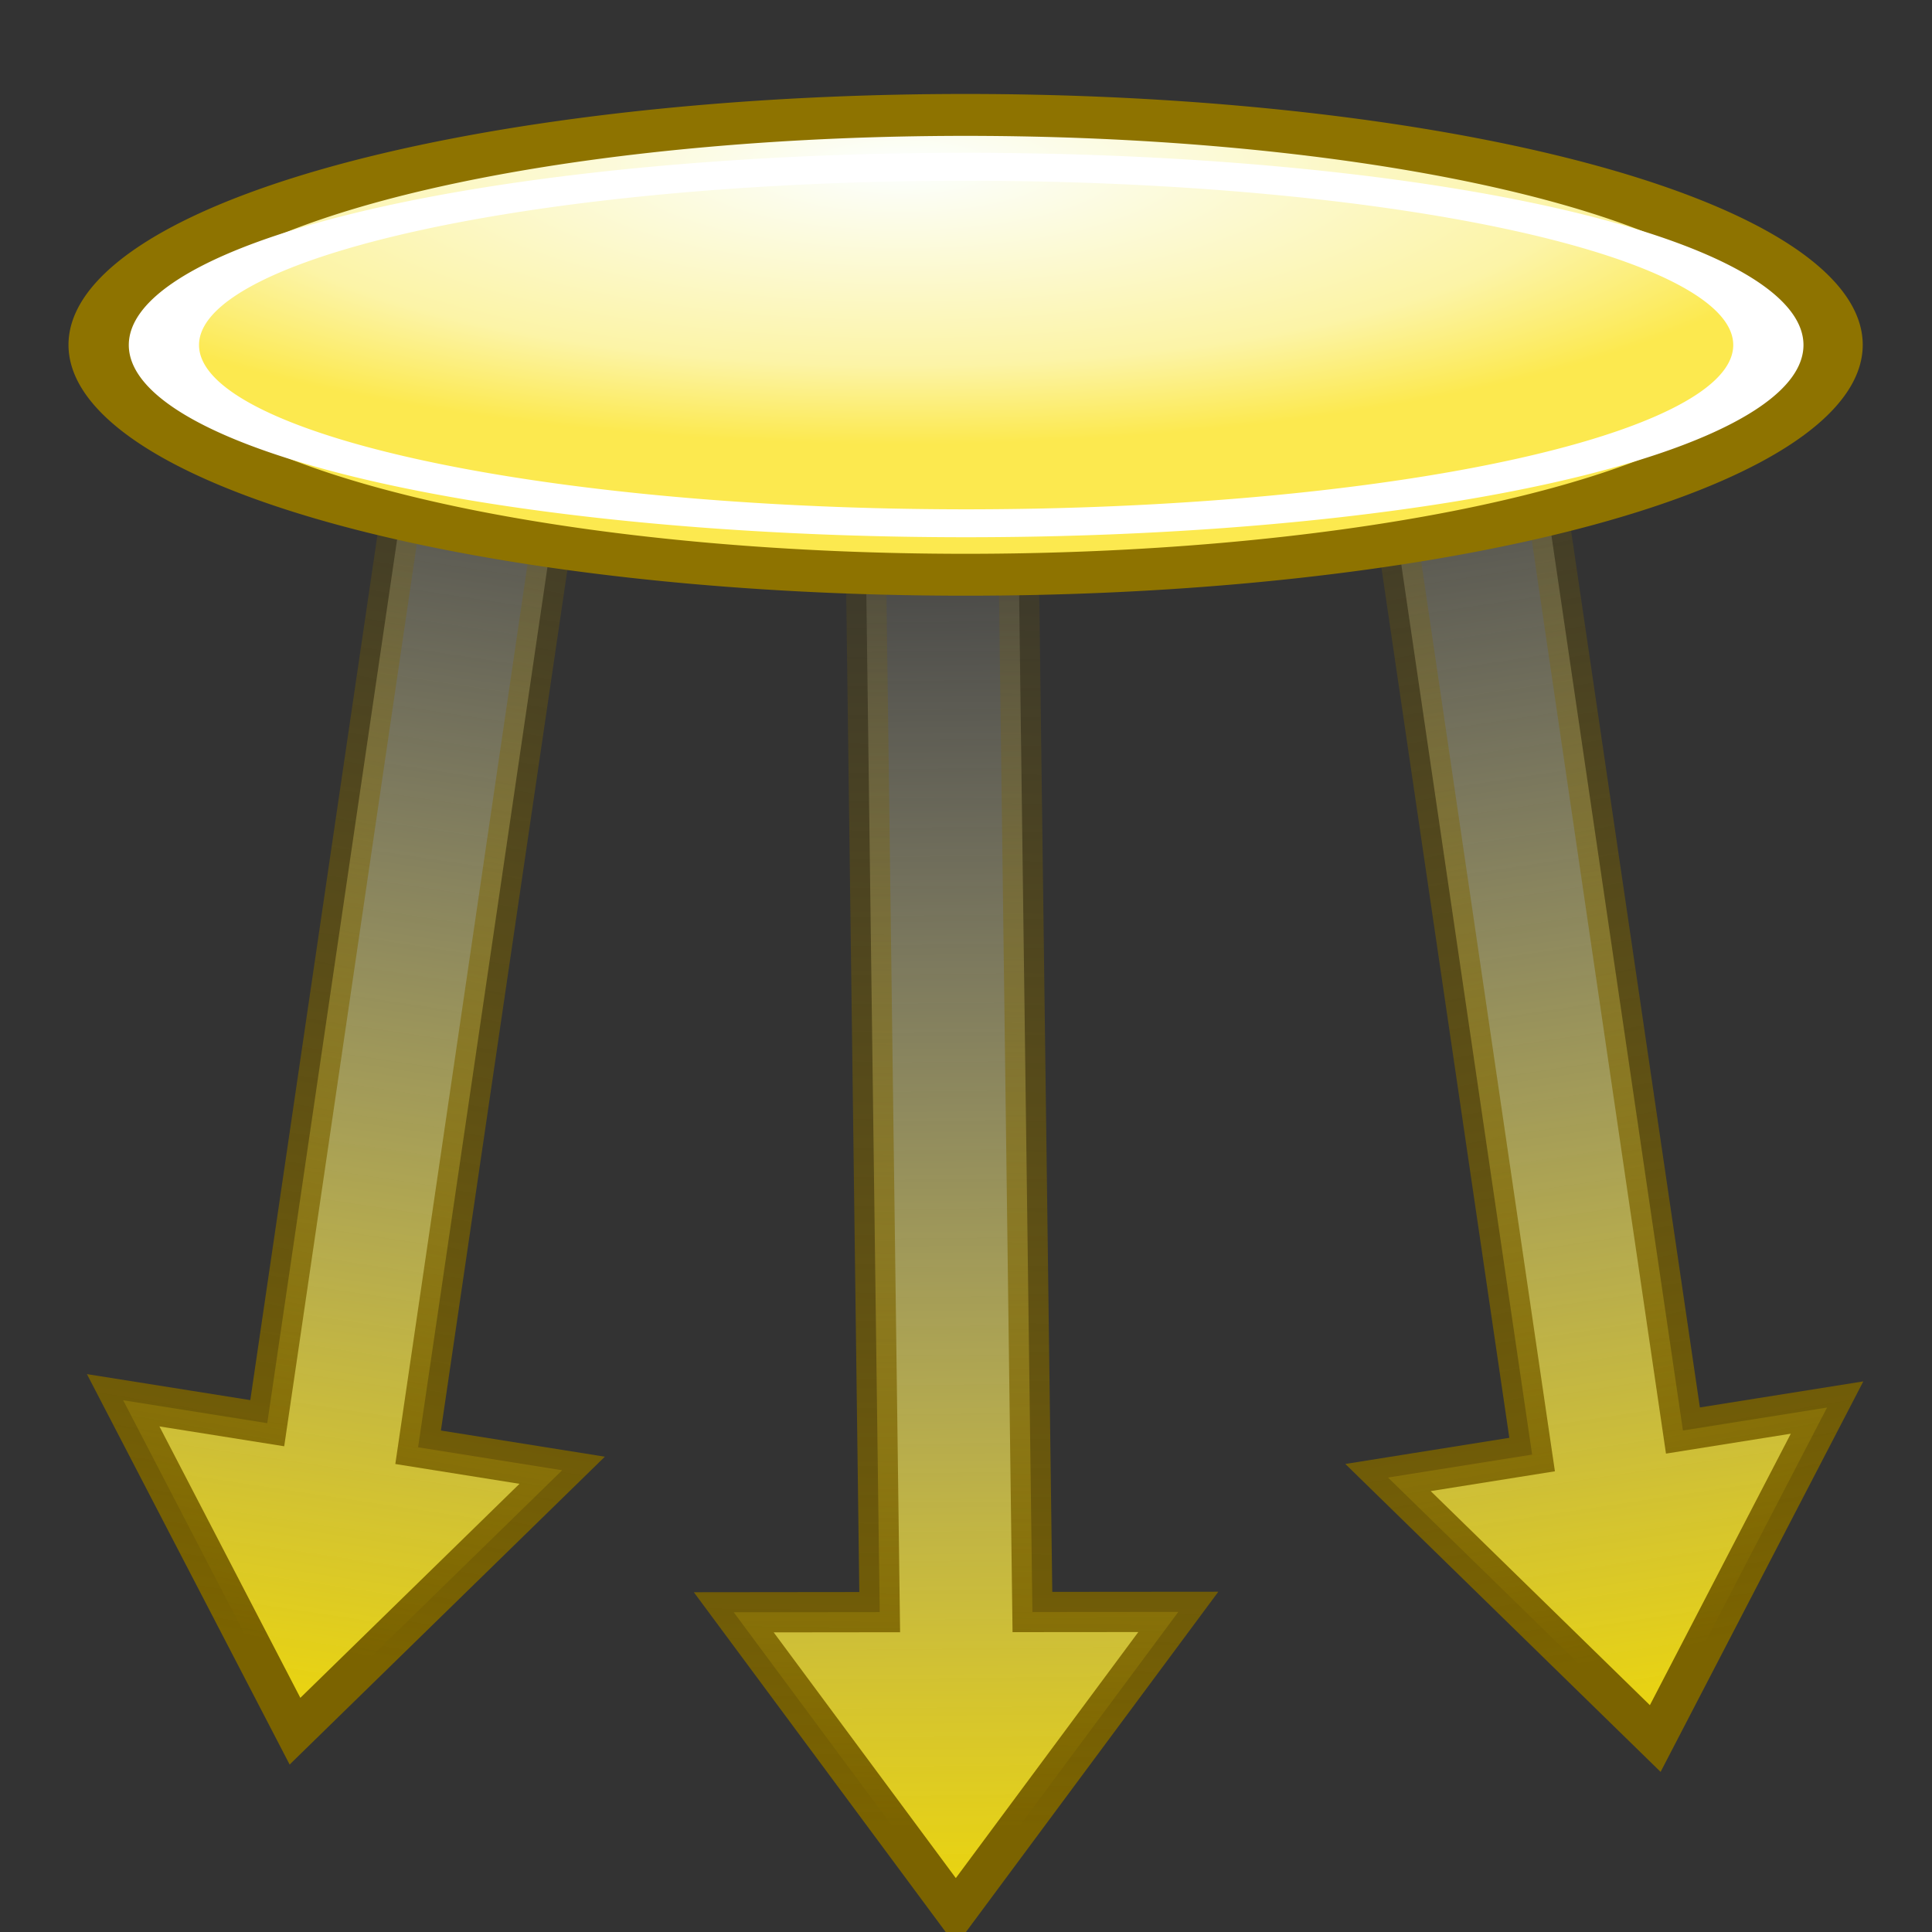 <?xml version="1.0" encoding="UTF-8" standalone="no"?>
<!-- Created with Inkscape (http://www.inkscape.org/) -->

<svg
   xmlns:a="http://ns.adobe.com/AdobeSVGViewerExtensions/3.0/"
   xmlns:dc="http://purl.org/dc/elements/1.1/"
   xmlns:cc="http://creativecommons.org/ns#"
   xmlns:rdf="http://www.w3.org/1999/02/22-rdf-syntax-ns#"
   xmlns:svg="http://www.w3.org/2000/svg"
   xmlns="http://www.w3.org/2000/svg"
   xmlns:xlink="http://www.w3.org/1999/xlink"
   xmlns:sodipodi="http://sodipodi.sourceforge.net/DTD/sodipodi-0.dtd"
   xmlns:inkscape="http://www.inkscape.org/namespaces/inkscape"
   width="48px"
   height="48px"
   id="svg4616"
   sodipodi:version="0.32"
   inkscape:version="0.47 r22583"
   sodipodi:docname="OBJ_light_disk.svg"
   version="1.1">
  <rect width="100%" height="100%" fill="#333333" stroke="none"/>
  <defs
     id="defs4618">
    <inkscape:perspective
       sodipodi:type="inkscape:persp3d"
       inkscape:vp_x="0 : 24 : 1"
       inkscape:vp_y="0 : 1000 : 0"
       inkscape:vp_z="48 : 24 : 1"
       inkscape:persp3d-origin="24 : 16 : 1"
       id="perspective3002" />
    <linearGradient
       inkscape:collect="always"
       id="linearGradient7729">
      <stop
         style="stop-color:#edd400;stop-opacity:1;"
         offset="0"
         id="stop7731" />
      <stop
         style="stop-color:#edd400;stop-opacity:0;"
         offset="1"
         id="stop7733" />
    </linearGradient>
    <linearGradient
       id="linearGradient7703">
      <stop
         style="stop-color:#fce94f;stop-opacity:1;"
         offset="0"
         id="stop7705" />
      <stop
         style="stop-color:#fce94f;stop-opacity:0;"
         offset="1"
         id="stop7707" />
    </linearGradient>
    <linearGradient
       id="linearGradient7695">
      <stop
         style="stop-color:black;stop-opacity:1;"
         offset="0"
         id="stop7697" />
      <stop
         style="stop-color:black;stop-opacity:0;"
         offset="1"
         id="stop7699" />
    </linearGradient>
    <linearGradient
       id="linearGradient4260">
      <stop
         style="stop-color:#7b6300;stop-opacity:1;"
         offset="0"
         id="stop4262" />
      <stop
         style="stop-color:#7b6300;stop-opacity:0;"
         offset="1"
         id="stop4264" />
    </linearGradient>
    <linearGradient
       inkscape:collect="always"
       xlink:href="#linearGradient4260"
       id="linearGradient4266"
       x1="4.889"
       y1="45.538"
       x2="26.984"
       y2="20.246"
       gradientUnits="userSpaceOnUse"
       gradientTransform="matrix(-0.282,-0.843,-0.841,0.283,43.098,25.756)" />
    <linearGradient
       inkscape:collect="always"
       xlink:href="#XMLID_559_"
       id="linearGradient26797"
       gradientUnits="userSpaceOnUse"
       x1="187.75"
       y1="394.712"
       x2="205.558"
       y2="412.86"
       gradientTransform="matrix(-1.148,0.316,0.315,1.151,106.867,-505.477)" />
    <radialGradient
       gradientUnits="userSpaceOnUse"
       fy="388.557"
       fx="111.321"
       r="21.763"
       cy="388.557"
       cx="111.321"
       id="XMLID_559_">
      <stop
         id="stop8077"
         style="stop-color:white;stop-opacity:0;"
         offset="0" />
      <stop
         id="stop8081"
         style="stop-color:#EBD50E"
         offset="1" />
      <a:midPointStop
         style="stop-color:#EFEEEC"
         offset="0" />
      <a:midPointStop
         style="stop-color:#EFEEEC"
         offset="0.5" />
      <a:midPointStop
         style="stop-color:#F6E94E"
         offset="0.624" />
      <a:midPointStop
         style="stop-color:#F6E94E"
         offset="0.5" />
      <a:midPointStop
         style="stop-color:#EBD50E"
         offset="1" />
    </radialGradient>
    <linearGradient
       inkscape:collect="always"
       xlink:href="#XMLID_559_"
       id="linearGradient26793"
       gradientUnits="userSpaceOnUse"
       x1="196.136"
       y1="402.832"
       x2="205.558"
       y2="412.86"
       gradientTransform="matrix(0.823,1.06,-1.06,0.823,275.372,-518.477)" />
    <linearGradient
       id="linearGradient4626">
      <stop
         style="stop-color:#fcffff;stop-opacity:1;"
         offset="0"
         id="stop4628" />
      <stop
         id="stop4634"
         offset="0.714"
         style="stop-color:#fcf4a7;stop-opacity:1;" />
      <stop
         style="stop-color:#fce94f;stop-opacity:1;"
         offset="1"
         id="stop4630" />
    </linearGradient>
    <radialGradient
       inkscape:collect="always"
       xlink:href="#linearGradient4626"
       id="radialGradient4632"
       cx="24.357"
       cy="7.071"
       fx="24.357"
       fy="7.071"
       r="22.714"
       gradientTransform="matrix(0.755,-2.65071e-8,1.259088e-8,0.358,5.974,4.536)"
       gradientUnits="userSpaceOnUse" />
    <linearGradient
       inkscape:collect="always"
       xlink:href="#XMLID_559_"
       id="linearGradient7671"
       gradientUnits="userSpaceOnUse"
       gradientTransform="matrix(-1.072,0.547,0.545,1.076,-2.213,-518.606)"
       x1="187.75"
       y1="394.712"
       x2="205.558"
       y2="412.86" />
    <linearGradient
       inkscape:collect="always"
       xlink:href="#linearGradient4260"
       id="linearGradient7673"
       gradientUnits="userSpaceOnUse"
       gradientTransform="matrix(-0.449,-0.778,-0.775,0.451,42.13,20.751)"
       x1="4.889"
       y1="45.538"
       x2="26.984"
       y2="20.246" />
    <linearGradient
       inkscape:collect="always"
       xlink:href="#XMLID_559_"
       id="linearGradient7677"
       gradientUnits="userSpaceOnUse"
       gradientTransform="matrix(-0.959,0.939,0.939,0.959,-167.685,-543.229)"
       x1="187.75"
       y1="394.712"
       x2="205.558"
       y2="412.86" />
    <linearGradient
       inkscape:collect="always"
       xlink:href="#linearGradient4260"
       id="linearGradient7679"
       gradientUnits="userSpaceOnUse"
       gradientTransform="matrix(-0.738,-0.675,-0.675,0.738,59.143,14.075)"
       x1="4.889"
       y1="45.538"
       x2="26.984"
       y2="20.246" />
    <linearGradient
       inkscape:collect="always"
       xlink:href="#XMLID_559_"
       id="linearGradient7685"
       gradientUnits="userSpaceOnUse"
       gradientTransform="matrix(1.148,0.316,-0.315,1.151,-58.349,-505.453)"
       x1="187.75"
       y1="394.712"
       x2="205.558"
       y2="412.86" />
    <linearGradient
       inkscape:collect="always"
       xlink:href="#linearGradient4260"
       id="linearGradient7687"
       gradientUnits="userSpaceOnUse"
       gradientTransform="matrix(0.282,-0.843,0.841,0.283,5.42,25.78)"
       x1="4.889"
       y1="45.538"
       x2="26.984"
       y2="20.246" />
    <linearGradient
       inkscape:collect="always"
       xlink:href="#XMLID_559_"
       id="linearGradient7689"
       gradientUnits="userSpaceOnUse"
       gradientTransform="matrix(1.072,0.547,-0.545,1.076,50.227,-519.011)"
       x1="187.75"
       y1="394.712"
       x2="205.558"
       y2="412.86" />
    <linearGradient
       inkscape:collect="always"
       xlink:href="#linearGradient4260"
       id="linearGradient7691"
       gradientUnits="userSpaceOnUse"
       gradientTransform="matrix(0.449,-0.778,0.775,0.451,5.883,20.347)"
       x1="4.889"
       y1="45.538"
       x2="26.984"
       y2="20.246" />
    <linearGradient
       inkscape:collect="always"
       xlink:href="#linearGradient7703"
       id="linearGradient7709"
       x1="7.286"
       y1="8.143"
       x2="6.714"
       y2="42"
       gradientUnits="userSpaceOnUse" />
    <linearGradient
       inkscape:collect="always"
       xlink:href="#linearGradient7703"
       id="linearGradient7713"
       gradientUnits="userSpaceOnUse"
       x1="7.286"
       y1="8.143"
       x2="6.714"
       y2="42"
       gradientTransform="translate(10,4)" />
    <linearGradient
       inkscape:collect="always"
       xlink:href="#linearGradient7703"
       id="linearGradient7717"
       gradientUnits="userSpaceOnUse"
       x1="7.286"
       y1="8.143"
       x2="6.714"
       y2="42"
       gradientTransform="matrix(-1,0,0,1,48.571,-0.286)" />
    <linearGradient
       inkscape:collect="always"
       xlink:href="#linearGradient7729"
       id="linearGradient7735"
       x1="1.571"
       y1="2"
       x2="1.571"
       y2="41.857"
       gradientUnits="userSpaceOnUse" />
    <linearGradient
       inkscape:collect="always"
       xlink:href="#linearGradient7729"
       id="linearGradient7739"
       gradientUnits="userSpaceOnUse"
       x1="1.571"
       y1="2"
       x2="1.571"
       y2="41.857"
       gradientTransform="matrix(1,0,0,0.892,8.286,8.858)" />
    <linearGradient
       inkscape:collect="always"
       xlink:href="#linearGradient7729"
       id="linearGradient7743"
       gradientUnits="userSpaceOnUse"
       gradientTransform="matrix(-1,0,0,0.892,39.857,9.286)"
       x1="1.571"
       y1="2"
       x2="1.571"
       y2="41.857" />
    <linearGradient
       inkscape:collect="always"
       xlink:href="#linearGradient7729"
       id="linearGradient7747"
       gradientUnits="userSpaceOnUse"
       x1="1.571"
       y1="2"
       x2="1.571"
       y2="41.857"
       gradientTransform="matrix(-1,0,0,1,48.714,-7.1429e-2)" />
    <linearGradient
       inkscape:collect="always"
       xlink:href="#XMLID_559_"
       id="linearGradient7751"
       gradientUnits="userSpaceOnUse"
       gradientTransform="matrix(-1.167,0.663,0.663,1.167,-27.942,-576.939)"
       x1="187.75"
       y1="394.712"
       x2="205.558"
       y2="412.86" />
    <linearGradient
       inkscape:collect="always"
       xlink:href="#linearGradient4260"
       id="linearGradient7753"
       gradientUnits="userSpaceOnUse"
       gradientTransform="matrix(-0.541,-0.841,-0.841,0.541,49.443,19.76)"
       x1="4.889"
       y1="45.538"
       x2="26.984"
       y2="20.246" />
    <linearGradient
       inkscape:collect="always"
       xlink:href="#XMLID_559_"
       id="linearGradient7757"
       gradientUnits="userSpaceOnUse"
       gradientTransform="matrix(1.33,0.752,-0.756,1.323,84.207,-657.369)"
       x1="187.75"
       y1="394.712"
       x2="205.558"
       y2="412.86" />
    <linearGradient
       inkscape:collect="always"
       xlink:href="#linearGradient4260"
       id="linearGradient7759"
       gradientUnits="userSpaceOnUse"
       gradientTransform="matrix(0.617,-0.954,0.958,0.614,-3.993,19.317)"
       x1="4.889"
       y1="45.538"
       x2="26.984"
       y2="20.246" />
    <linearGradient
       inkscape:collect="always"
       xlink:href="#XMLID_559_"
       id="linearGradient7768"
       gradientUnits="userSpaceOnUse"
       gradientTransform="matrix(-1.275,0.722,0.725,1.271,-34.552,-630.699)"
       x1="187.75"
       y1="394.712"
       x2="205.558"
       y2="412.86" />
    <linearGradient
       inkscape:collect="always"
       xlink:href="#linearGradient4260"
       id="linearGradient7770"
       gradientUnits="userSpaceOnUse"
       gradientTransform="matrix(-0.592,-0.916,-0.919,0.589,50.01,19.075)"
       x1="4.889"
       y1="45.538"
       x2="26.984"
       y2="20.246" />
    <linearGradient
       inkscape:collect="always"
       xlink:href="#XMLID_559_"
       id="linearGradient7774"
       gradientUnits="userSpaceOnUse"
       gradientTransform="matrix(-0.878,0.609,0.605,0.888,-55.427,-455.879)"
       x1="187.75"
       y1="394.712"
       x2="205.558"
       y2="412.86" />
    <linearGradient
       inkscape:collect="always"
       xlink:href="#linearGradient4260"
       id="linearGradient7776"
       gradientUnits="userSpaceOnUse"
       gradientTransform="matrix(-0.486,-0.635,-0.628,0.49,46.756,15.863)"
       x1="4.889"
       y1="45.538"
       x2="26.984"
       y2="20.246" />
    <linearGradient
       inkscape:collect="always"
       xlink:href="#XMLID_559_"
       id="linearGradient7780"
       gradientUnits="userSpaceOnUse"
       gradientTransform="matrix(0.867,0.624,-0.62,0.877,110.178,-453.864)"
       x1="187.75"
       y1="394.712"
       x2="205.558"
       y2="412.86" />
    <linearGradient
       inkscape:collect="always"
       xlink:href="#linearGradient4260"
       id="linearGradient7782"
       gradientUnits="userSpaceOnUse"
       gradientTransform="matrix(0.497,-0.627,0.619,0.501,-0.11,16.049)"
       x1="4.889"
       y1="45.538"
       x2="26.984"
       y2="20.246" />
    <linearGradient
       inkscape:collect="always"
       xlink:href="#XMLID_559_"
       id="linearGradient7786"
       gradientUnits="userSpaceOnUse"
       gradientTransform="matrix(0.902,0.573,-0.568,0.912,83.271,-458.379)"
       x1="187.75"
       y1="394.712"
       x2="205.558"
       y2="412.86" />
    <linearGradient
       inkscape:collect="always"
       xlink:href="#linearGradient4260"
       id="linearGradient7788"
       gradientUnits="userSpaceOnUse"
       gradientTransform="matrix(0.459,-0.655,0.648,0.464,0.629,17.176)"
       x1="4.889"
       y1="45.538"
       x2="26.984"
       y2="20.246" />
    <linearGradient
       inkscape:collect="always"
       xlink:href="#XMLID_559_"
       id="linearGradient7792"
       gradientUnits="userSpaceOnUse"
       gradientTransform="matrix(-1.038,1.035,1.036,1.033,-192.053,-592.065)"
       x1="187.75"
       y1="394.712"
       x2="205.558"
       y2="412.86" />
    <linearGradient
       inkscape:collect="always"
       xlink:href="#linearGradient4260"
       id="linearGradient7794"
       gradientUnits="userSpaceOnUse"
       gradientTransform="matrix(-0.813,-0.726,-0.729,0.812,61.857,11.993)"
       x1="4.889"
       y1="45.538"
       x2="26.984"
       y2="20.246" />
    <linearGradient
       inkscape:collect="always"
       xlink:href="#XMLID_559_"
       id="linearGradient7798"
       gradientUnits="userSpaceOnUse"
       gradientTransform="matrix(-1.189,0.857,0.859,1.184,-104.496,-622.653)"
       x1="187.75"
       y1="394.712"
       x2="205.558"
       y2="412.86" />
    <linearGradient
       inkscape:collect="always"
       xlink:href="#linearGradient4260"
       id="linearGradient7800"
       gradientUnits="userSpaceOnUse"
       gradientTransform="matrix(-0.688,-0.845,-0.849,0.686,50.58,13.986)"
       x1="4.889"
       y1="45.538"
       x2="26.984"
       y2="20.246" />
    <linearGradient
       inkscape:collect="always"
       xlink:href="#XMLID_559_"
       id="linearGradient7804"
       gradientUnits="userSpaceOnUse"
       gradientTransform="matrix(-1.038,1.035,1.036,1.033,-177.949,-595.878)"
       x1="187.75"
       y1="394.712"
       x2="205.558"
       y2="412.86" />
    <linearGradient
       inkscape:collect="always"
       xlink:href="#linearGradient4260"
       id="linearGradient7806"
       gradientUnits="userSpaceOnUse"
       gradientTransform="matrix(-0.813,-0.726,-0.729,0.812,75.962,8.18)"
       x1="4.889"
       y1="45.538"
       x2="26.984"
       y2="20.246" />
    <linearGradient
       inkscape:collect="always"
       xlink:href="#XMLID_559_"
       id="linearGradient7810"
       gradientUnits="userSpaceOnUse"
       gradientTransform="matrix(1.189,0.857,-0.859,1.184,152.948,-622.471)"
       x1="187.75"
       y1="394.712"
       x2="205.558"
       y2="412.86" />
    <linearGradient
       inkscape:collect="always"
       xlink:href="#linearGradient4260"
       id="linearGradient7812"
       gradientUnits="userSpaceOnUse"
       gradientTransform="matrix(0.688,-0.845,0.849,0.686,-2.128,14.167)"
       x1="4.889"
       y1="45.538"
       x2="26.984"
       y2="20.246" />
    <radialGradient
       inkscape:collect="always"
       xlink:href="#linearGradient4626"
       id="radialGradient7814"
       gradientUnits="userSpaceOnUse"
       gradientTransform="matrix(0.755,-2.65071e-8,1.259088e-8,0.358,5.974,4.536)"
       cx="24.357"
       cy="7.071"
       fx="24.357"
       fy="7.071"
       r="22.714" />
    <radialGradient
       inkscape:collect="always"
       xlink:href="#linearGradient4626"
       id="radialGradient7818"
       gradientUnits="userSpaceOnUse"
       gradientTransform="matrix(0.755,-3.332322e-8,1.259088e-8,0.451,5.974,5.17)"
       cx="24.357"
       cy="7.071"
       fx="24.357"
       fy="7.071"
       r="22.714" />
    <inkscape:perspective
       id="perspective3808"
       inkscape:persp3d-origin="0.5 : 0.33333333 : 1"
       inkscape:vp_z="1 : 0.5 : 1"
       inkscape:vp_y="0 : 1000 : 0"
       inkscape:vp_x="0 : 0.5 : 1"
       sodipodi:type="inkscape:persp3d" />
    <radialGradient
       inkscape:collect="always"
       xlink:href="#linearGradient4626-6"
       id="radialGradient7818-4"
       gradientUnits="userSpaceOnUse"
       gradientTransform="matrix(0.755,-3.332322e-8,1.259088e-8,0.451,5.974,5.17)"
       cx="24.357"
       cy="7.071"
       fx="24.357"
       fy="7.071"
       r="22.714" />
    <linearGradient
       id="linearGradient4626-6">
      <stop
         style="stop-color:#fcffff;stop-opacity:1;"
         offset="0"
         id="stop4628-0" />
      <stop
         id="stop4634-9"
         offset="0.714"
         style="stop-color:#fcf4a7;stop-opacity:1;" />
      <stop
         style="stop-color:#fce94f;stop-opacity:1;"
         offset="1"
         id="stop4630-5" />
    </linearGradient>
    <radialGradient
       r="22.714"
       fy="7.071"
       fx="24.357"
       cy="7.071"
       cx="24.357"
       gradientTransform="matrix(0.755,-3.332322e-8,1.259088e-8,0.451,4.582,3.22)"
       gradientUnits="userSpaceOnUse"
       id="radialGradient3818"
       xlink:href="#linearGradient4626-6"
       inkscape:collect="always" />
    <inkscape:perspective
       id="perspective3861"
       inkscape:persp3d-origin="0.5 : 0.33333333 : 1"
       inkscape:vp_z="1 : 0.5 : 1"
       inkscape:vp_y="0 : 1000 : 0"
       inkscape:vp_x="0 : 0.5 : 1"
       sodipodi:type="inkscape:persp3d" />
    <radialGradient
       inkscape:collect="always"
       xlink:href="#linearGradient4626-6-9"
       id="radialGradient7818-4-9"
       gradientUnits="userSpaceOnUse"
       gradientTransform="matrix(0.755,-3.332322e-8,1.259088e-8,0.451,5.974,5.17)"
       cx="24.357"
       cy="7.071"
       fx="24.357"
       fy="7.071"
       r="22.714" />
    <linearGradient
       id="linearGradient4626-6-9">
      <stop
         style="stop-color:#fcffff;stop-opacity:1;"
         offset="0"
         id="stop4628-0-7" />
      <stop
         id="stop4634-9-9"
         offset="0.714"
         style="stop-color:#fcf4a7;stop-opacity:1;" />
      <stop
         style="stop-color:#fce94f;stop-opacity:1;"
         offset="1"
         id="stop4630-5-8" />
    </linearGradient>
    <inkscape:perspective
       id="perspective3861-6"
       inkscape:persp3d-origin="0.5 : 0.33333333 : 1"
       inkscape:vp_z="1 : 0.5 : 1"
       inkscape:vp_y="0 : 1000 : 0"
       inkscape:vp_x="0 : 0.5 : 1"
       sodipodi:type="inkscape:persp3d" />
    <linearGradient
       id="linearGradient4626-6-7">
      <stop
         style="stop-color:#fcffff;stop-opacity:1;"
         offset="0"
         id="stop4628-0-5" />
      <stop
         id="stop4634-9-5"
         offset="0.714"
         style="stop-color:#fcf4a7;stop-opacity:1;" />
      <stop
         style="stop-color:#fce94f;stop-opacity:1;"
         offset="1"
         id="stop4630-5-9" />
    </linearGradient>
    <radialGradient
       r="22.714"
       fy="7.071"
       fx="24.357"
       cy="7.071"
       cx="24.357"
       gradientTransform="matrix(0.755,-3.332322e-8,1.259088e-8,0.451,5.974,5.17)"
       gradientUnits="userSpaceOnUse"
       id="radialGradient3871-2"
       xlink:href="#linearGradient4626-6-7"
       inkscape:collect="always" />
  </defs>
  <sodipodi:namedview
     id="base"
     pagecolor="#ffffff"
     bordercolor="#666666"
     borderopacity="1.0"
     inkscape:pageopacity="0.0"
     inkscape:pageshadow="2"
     inkscape:zoom="7"
     inkscape:cx="1.7857143"
     inkscape:cy="23.95"
     inkscape:current-layer="layer1"
     showgrid="true"
     inkscape:grid-bbox="true"
     inkscape:document-units="px"
     inkscape:window-width="1649"
     inkscape:window-height="1178"
     inkscape:window-x="2804"
     inkscape:window-y="264"
     inkscape:window-maximized="0" />
  <g
     id="layer1"
     inkscape:label="Layer 1"
     inkscape:groupmode="layer">
    <path
       style="color:black;fill:url(#linearGradient7792);fill-opacity:1;fill-rule:nonzero;stroke:url(#linearGradient7794);stroke-width:1;stroke-linecap:butt;stroke-linejoin:miter;marker:none;marker-start:none;marker-mid:none;marker-end:none;stroke-miterlimit:4;stroke-dashoffset:0;stroke-opacity:1;visibility:visible;display:inline;overflow:visible"
       d="M 25.65,40.05 L 29.275,40.047 L 23.747,47.5 L 18.23,40.057 L 21.856,40.053 L 21.441,8.415 L 25.237,8.411 L 25.65,40.05 z "
       id="path7790"
       sodipodi:nodetypes="cccccccc" />
    <path
       style="color:black;fill:url(#linearGradient7798);fill-opacity:1;fill-rule:nonzero;stroke:url(#linearGradient7800);stroke-width:1;stroke-linecap:butt;stroke-linejoin:miter;marker:none;marker-start:none;marker-mid:none;marker-end:none;stroke-miterlimit:4;stroke-dashoffset:0;stroke-opacity:1;visibility:visible;display:inline;overflow:visible"
       d="M 10.388,35.957 L 13.967,36.528 L 7.329,43.011 L 3.06,34.789 L 6.64,35.359 L 11.24,4.054 L 14.988,4.651 L 10.388,35.957 z "
       id="path7796"
       sodipodi:nodetypes="cccccccc" />
    <path
       style="color:black;fill:url(#linearGradient7810);fill-opacity:1;fill-rule:nonzero;stroke:url(#linearGradient7812);stroke-width:1;stroke-linecap:butt;stroke-linejoin:miter;marker:none;marker-start:none;marker-mid:none;marker-end:none;stroke-miterlimit:4;stroke-dashoffset:0;stroke-opacity:1;visibility:visible;display:inline;overflow:visible"
       d="M 38.065,36.138 L 34.485,36.709 L 41.124,43.193 L 45.393,34.97 L 41.812,35.541 L 37.213,4.236 L 33.464,4.833 L 38.065,36.138 z "
       id="path7808"
       sodipodi:nodetypes="cccccccc" />
    <path
       sodipodi:type="arc"
       style="color:#000000;fill:url(#radialGradient7818-4);fill-opacity:1;fill-rule:evenodd;stroke:#8e7300;stroke-width:1.549;stroke-linecap:butt;stroke-linejoin:miter;stroke-miterlimit:4;stroke-opacity:1;stroke-dasharray:none;stroke-dashoffset:0;marker:none;visibility:visible;display:inline;overflow:visible;enable-background:accumulate"
       id="path3006"
       sodipodi:cx="25.5"
       sodipodi:cy="14.928572"
       sodipodi:rx="15.214286"
       sodipodi:ry="8.5"
       d="m 40.714,14.929 a 15.214,8.5 0 1 1 -30.429,0 15.214,8.5 0 1 1 30.429,0 z"
       transform="matrix(1.394,0,0,0.672,-11.556,-1.465)" />
    <path
       sodipodi:type="arc"
       style="color:#000000;fill:none;stroke:#ffffff;stroke-width:1.332;stroke-linecap:butt;stroke-linejoin:miter;stroke-miterlimit:4;stroke-opacity:1;stroke-dasharray:none;stroke-dashoffset:0;marker:none;visibility:visible;display:inline;overflow:visible;enable-background:accumulate"
       id="path3006-4"
       sodipodi:cx="25.5"
       sodipodi:cy="14.928572"
       sodipodi:rx="15.214286"
       sodipodi:ry="8.5"
       d="m 40.714,14.929 a 15.214,8.5 0 1 1 -30.429,0 15.214,8.5 0 1 1 30.429,0 z"
       transform="matrix(1.31,0,0,0.521,-9.401,0.794)" />
  </g>
</svg>
